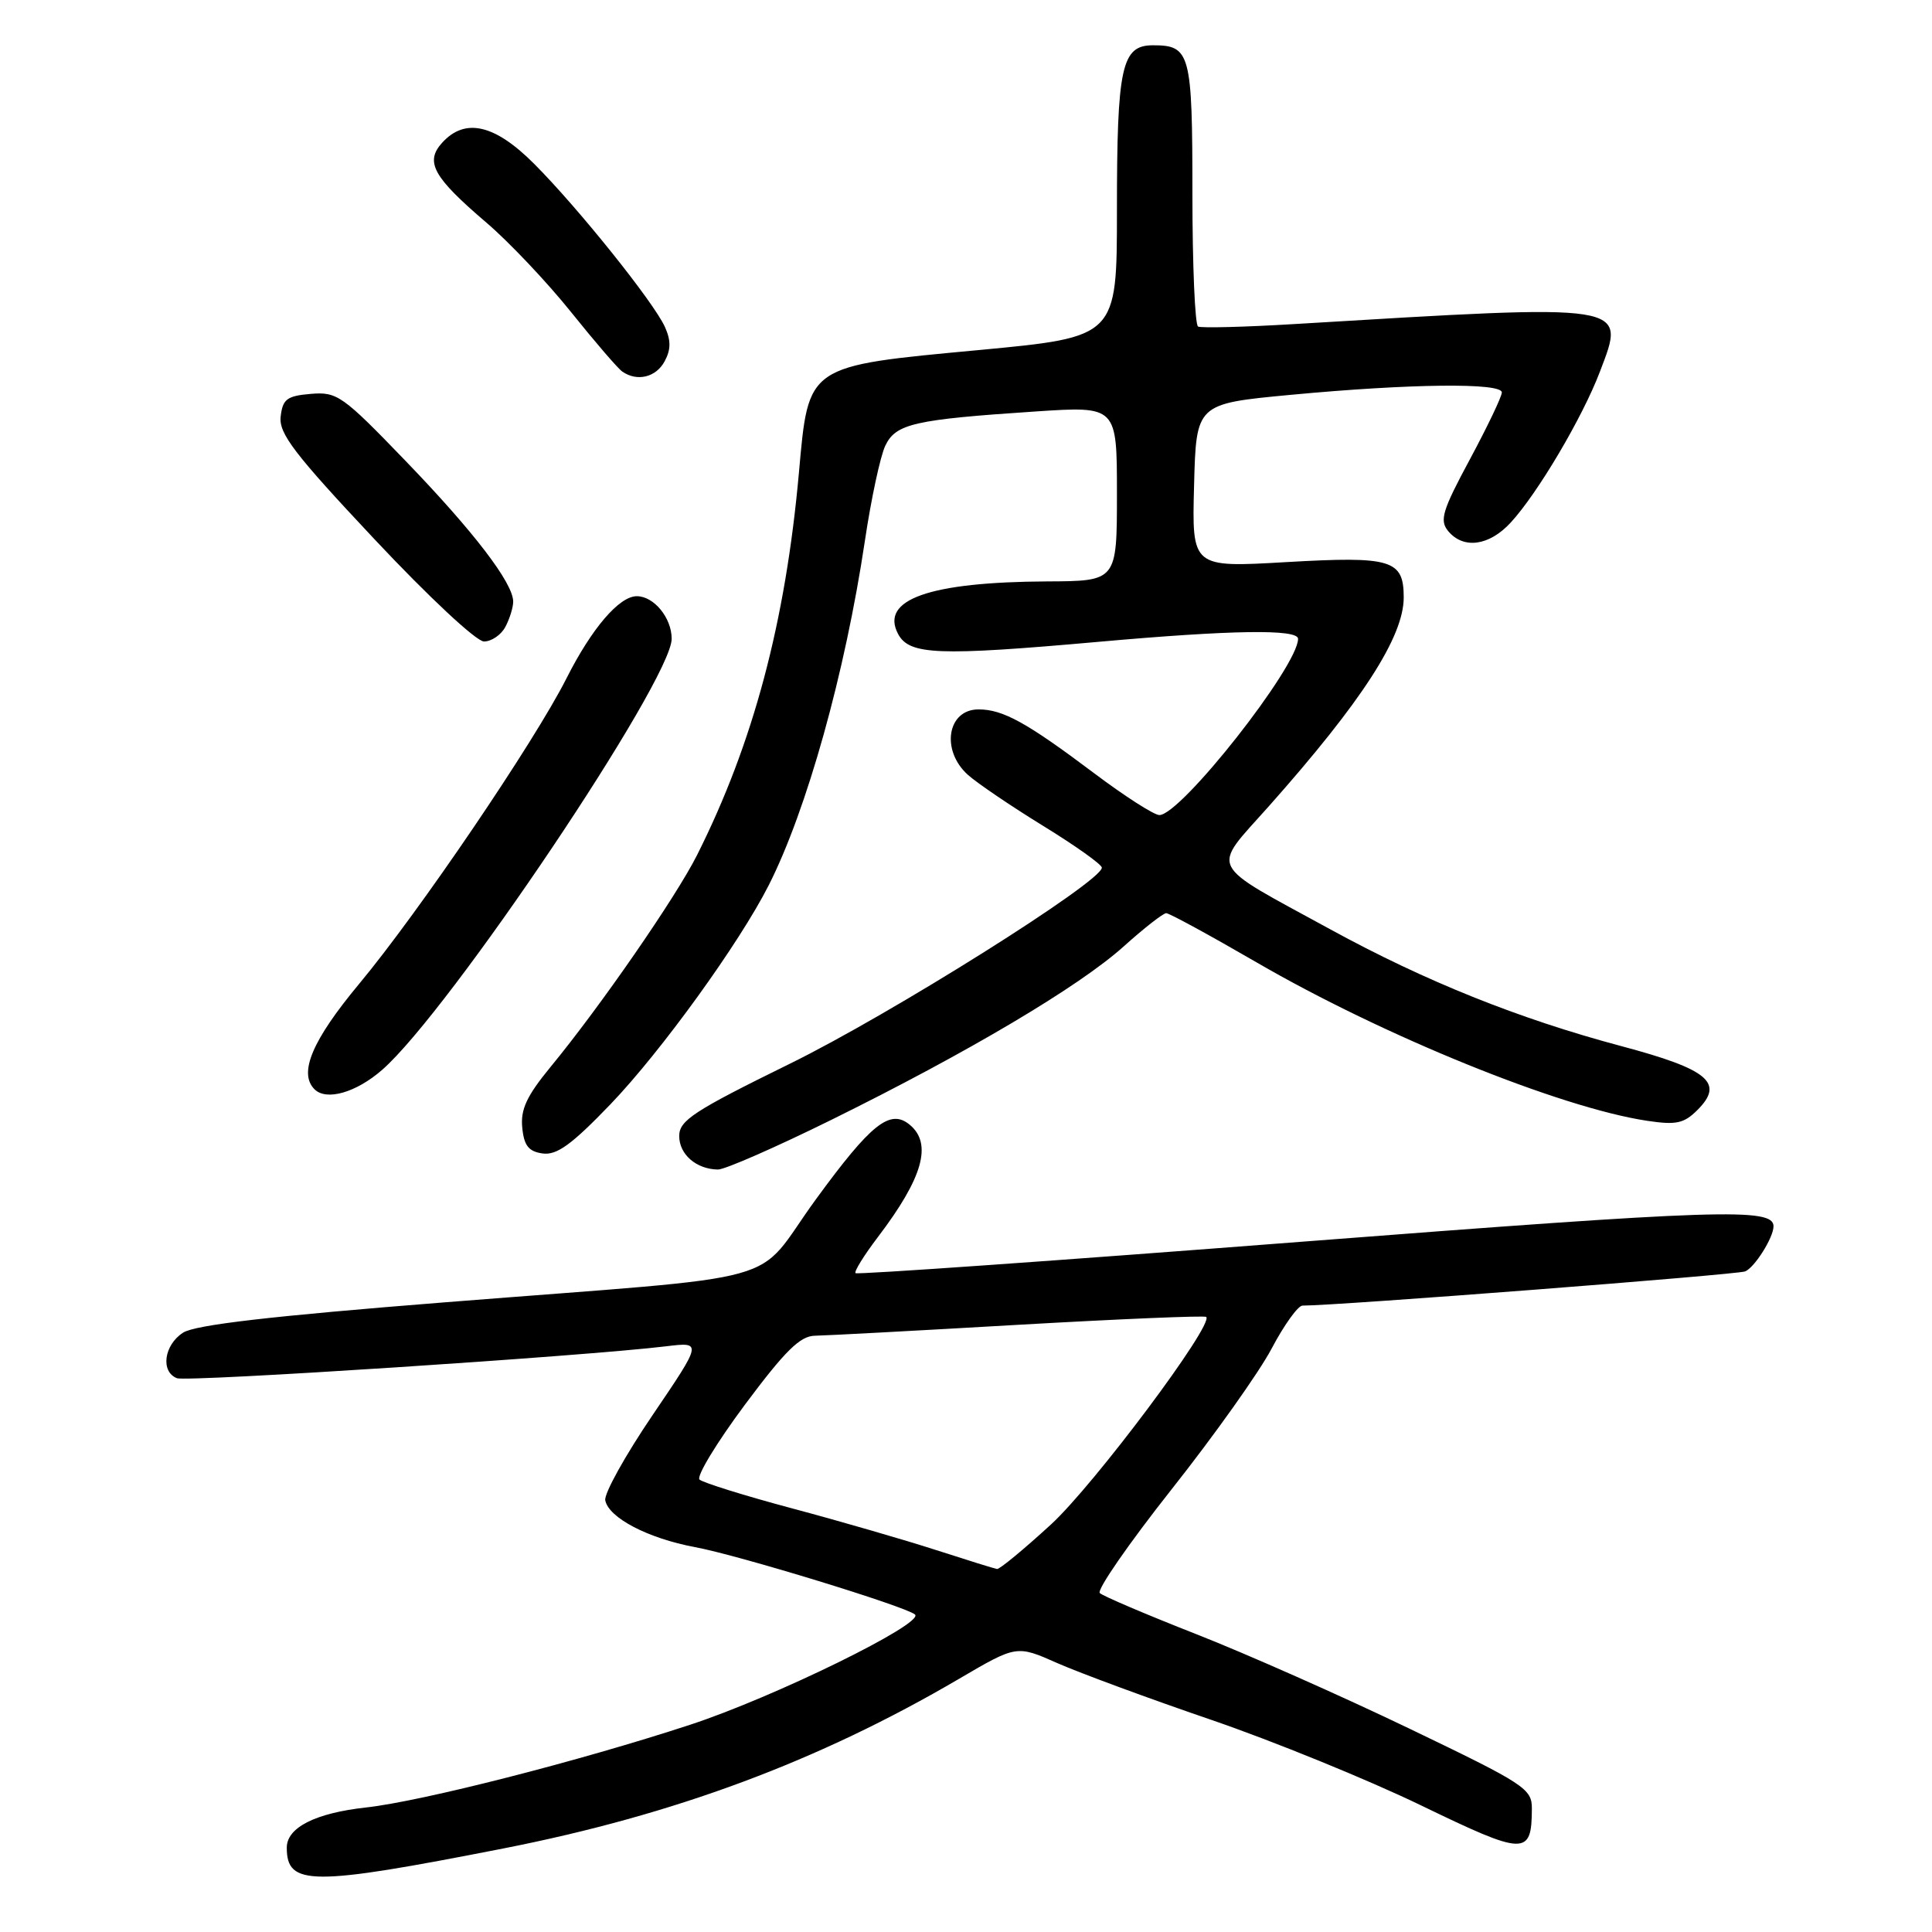 <?xml version="1.0" encoding="UTF-8" standalone="no"?>
<!DOCTYPE svg PUBLIC "-//W3C//DTD SVG 1.1//EN" "http://www.w3.org/Graphics/SVG/1.1/DTD/svg11.dtd" >
<svg xmlns="http://www.w3.org/2000/svg" xmlns:xlink="http://www.w3.org/1999/xlink" version="1.1" viewBox="0 0 256 256">
 <g >
 <path fill="currentColor"
d=" M 66.70 244.93 C 89.35 240.48 108.46 233.37 127.10 222.44 C 134.71 217.98 134.71 217.98 140.10 220.37 C 143.07 221.68 152.25 225.07 160.50 227.89 C 168.75 230.72 181.26 235.82 188.31 239.23 C 202.09 245.90 202.95 245.93 202.98 239.68 C 203.00 237.01 202.09 236.42 186.75 229.05 C 177.81 224.75 165.10 219.12 158.50 216.53 C 151.90 213.94 146.15 211.49 145.73 211.09 C 145.30 210.69 149.58 204.51 155.23 197.36 C 160.88 190.22 166.85 181.82 168.50 178.69 C 170.15 175.56 171.99 173.01 172.58 173.00 C 177.41 172.99 230.06 168.91 231.23 168.47 C 232.47 167.99 235.00 163.99 235.00 162.49 C 235.00 160.02 227.95 160.25 172.44 164.54 C 140.16 167.04 113.58 168.91 113.36 168.70 C 113.15 168.49 114.49 166.33 116.33 163.91 C 122.29 156.07 123.57 151.55 120.55 149.04 C 117.95 146.88 115.44 148.87 108.10 158.93 C 99.59 170.59 105.90 168.84 59.00 172.56 C 35.88 174.39 25.85 175.55 24.25 176.59 C 21.72 178.23 21.25 181.77 23.45 182.62 C 24.80 183.14 77.63 179.69 88.27 178.39 C 93.05 177.81 93.05 177.81 86.47 187.51 C 82.85 192.84 80.03 197.92 80.20 198.80 C 80.65 201.12 85.87 203.84 92.08 205.00 C 97.85 206.07 120.00 212.86 121.24 213.93 C 122.57 215.09 102.54 224.91 91.41 228.55 C 76.75 233.36 55.86 238.69 48.50 239.50 C 41.79 240.24 38.00 242.16 38.00 244.82 C 38.00 249.92 41.21 249.93 66.70 244.93 Z  M 110.09 148.42 C 128.23 139.47 142.97 130.73 148.88 125.42 C 151.58 122.99 154.13 121.00 154.53 121.00 C 154.94 121.00 160.31 123.93 166.47 127.50 C 183.28 137.26 206.76 146.79 218.25 148.51 C 222.10 149.09 223.13 148.87 224.92 147.08 C 228.52 143.48 226.40 141.70 214.81 138.61 C 201.26 135.00 188.83 130.01 176.29 123.15 C 159.77 114.12 160.45 115.47 168.12 106.84 C 180.47 92.94 186.00 84.38 186.00 79.17 C 186.00 74.16 184.40 73.68 170.47 74.48 C 157.93 75.21 157.93 75.21 158.22 64.35 C 158.50 53.50 158.50 53.50 171.00 52.32 C 186.86 50.83 199.00 50.69 199.00 52.00 C 199.00 52.55 197.09 56.54 194.77 60.86 C 191.11 67.66 190.72 68.95 191.89 70.37 C 193.91 72.80 197.31 72.35 200.17 69.25 C 203.74 65.38 209.69 55.32 212.00 49.24 C 215.46 40.13 216.23 40.25 171.50 42.94 C 164.90 43.34 159.16 43.48 158.75 43.27 C 158.34 43.06 158.00 35.12 158.00 25.64 C 158.00 7.03 157.73 6.00 152.78 6.00 C 148.61 6.00 148.00 8.81 148.00 27.90 C 148.00 44.66 148.00 44.66 129.75 46.38 C 106.79 48.53 107.15 48.29 105.86 62.65 C 104.08 82.46 99.81 98.49 92.36 113.31 C 89.56 118.88 79.51 133.42 72.93 141.40 C 69.81 145.20 68.96 147.00 69.20 149.40 C 69.43 151.80 70.04 152.58 71.90 152.84 C 73.78 153.10 75.75 151.67 80.90 146.31 C 87.59 139.34 97.98 124.96 101.86 117.30 C 106.91 107.33 111.98 89.19 114.60 71.68 C 115.43 66.10 116.65 60.42 117.31 59.05 C 118.70 56.14 121.15 55.59 137.25 54.52 C 148.00 53.81 148.00 53.81 148.00 65.40 C 148.00 77.00 148.00 77.00 138.75 77.04 C 123.14 77.12 116.56 79.44 119.01 84.02 C 120.50 86.79 124.28 86.94 145.50 85.05 C 163.20 83.47 172.00 83.33 172.00 84.65 C 172.00 88.28 156.48 108.00 153.62 108.00 C 152.92 108.00 149.01 105.49 144.93 102.42 C 136.02 95.72 132.89 94.00 129.66 94.00 C 125.52 94.00 124.64 99.43 128.25 102.67 C 129.49 103.78 133.99 106.83 138.25 109.45 C 142.51 112.07 146.00 114.55 146.00 114.97 C 146.00 116.81 118.02 134.40 104.66 140.95 C 91.92 147.21 90.00 148.46 90.00 150.53 C 90.00 152.96 92.25 154.92 95.12 154.97 C 96.02 154.99 102.75 152.04 110.09 148.42 Z  M 50.65 141.75 C 59.52 134.00 89.00 90.10 89.00 84.64 C 89.00 81.87 86.65 79.00 84.38 79.00 C 82.05 79.00 78.41 83.25 75.06 89.89 C 70.80 98.32 55.52 120.84 47.57 130.39 C 41.37 137.84 39.53 142.19 41.67 144.33 C 43.24 145.91 47.20 144.77 50.65 141.75 Z  M 66.96 83.07 C 67.53 82.00 68.00 80.49 68.00 79.72 C 68.00 77.26 62.79 70.45 53.69 61.02 C 45.39 52.41 44.67 51.90 41.19 52.19 C 38.02 52.46 37.46 52.88 37.19 55.19 C 36.93 57.44 38.96 60.10 49.61 71.44 C 56.79 79.09 63.12 85.00 64.13 85.00 C 65.12 85.00 66.40 84.13 66.96 83.07 Z  M 88.07 47.87 C 88.91 46.31 88.91 45.11 88.10 43.31 C 86.60 40.02 76.65 27.60 70.82 21.75 C 65.57 16.47 61.62 15.56 58.58 18.92 C 56.28 21.46 57.40 23.48 64.44 29.49 C 67.45 32.06 72.49 37.39 75.65 41.33 C 78.81 45.27 81.87 48.83 82.45 49.23 C 84.42 50.61 86.93 50.00 88.07 47.87 Z  M 124.00 205.38 C 119.88 204.05 111.33 201.57 105.00 199.88 C 98.67 198.19 93.14 196.46 92.69 196.05 C 92.25 195.63 94.95 191.18 98.69 186.15 C 104.06 178.95 106.03 177.01 108.00 176.99 C 109.38 176.97 121.52 176.32 134.98 175.54 C 148.45 174.77 159.63 174.30 159.83 174.50 C 160.86 175.52 144.95 196.78 139.26 202.00 C 135.66 205.30 132.44 207.96 132.11 207.90 C 131.77 207.85 128.12 206.71 124.00 205.38 Z "/>
</g>
</svg>